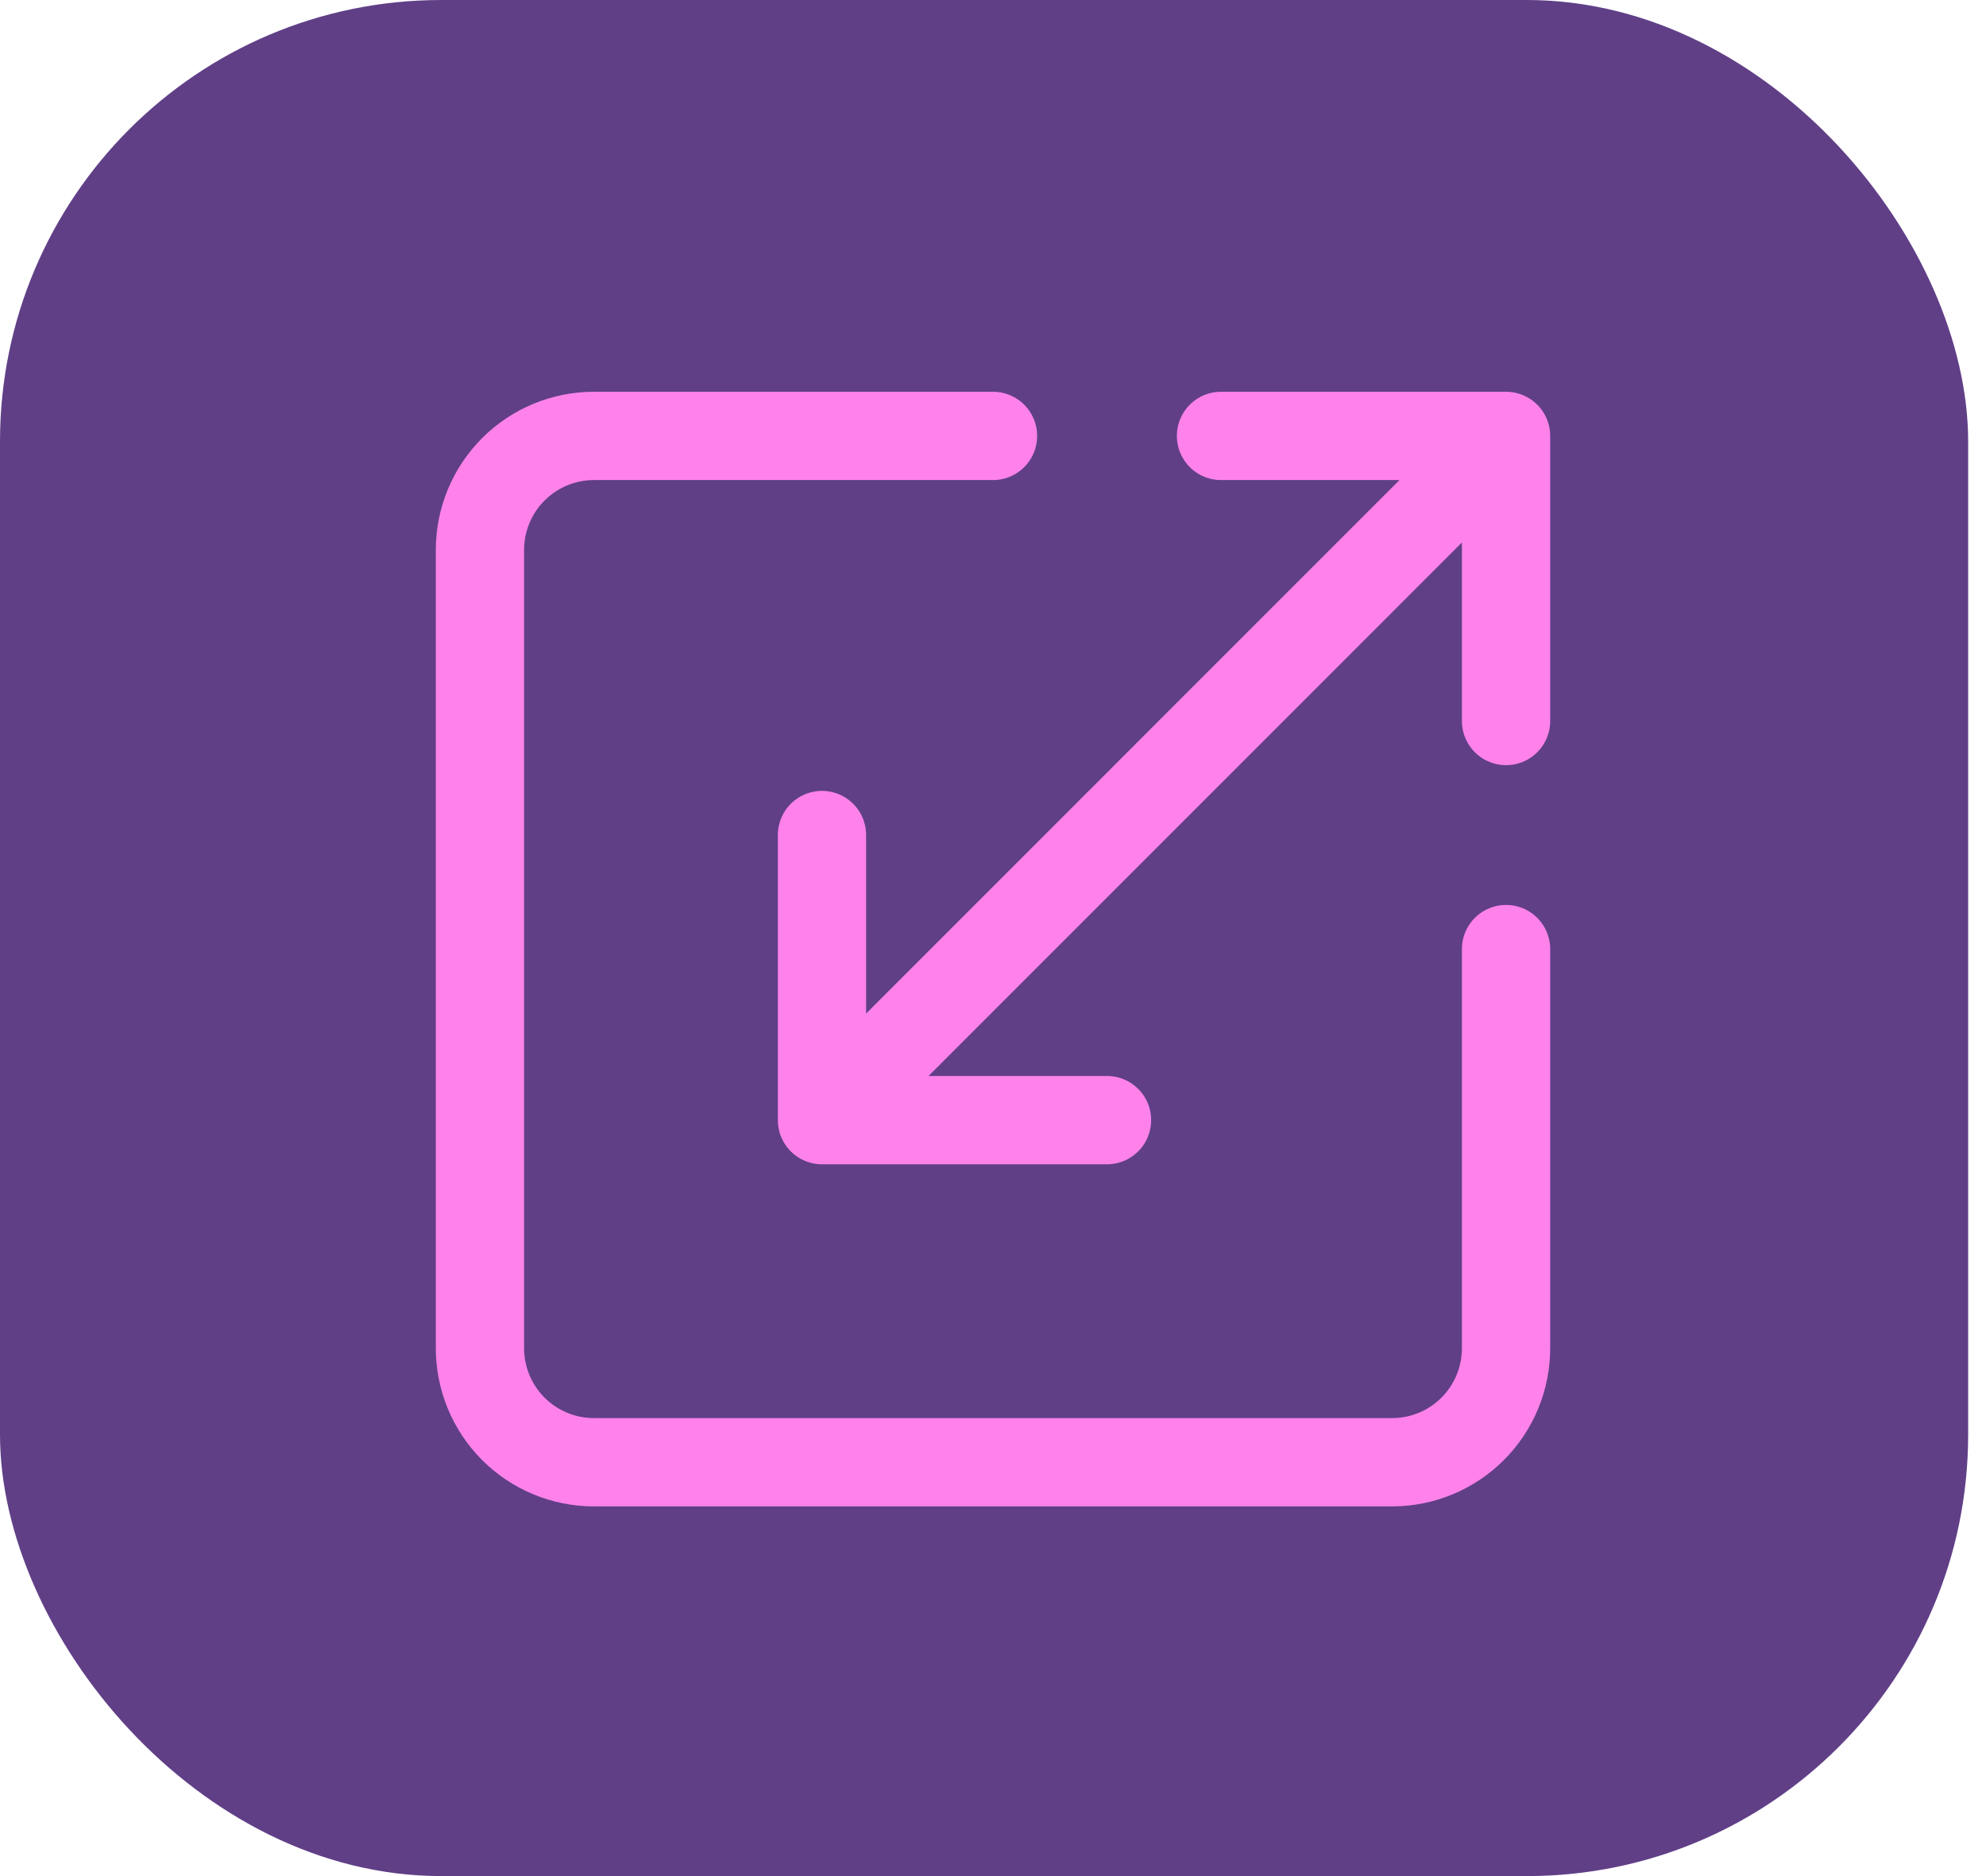 <svg width="90" height="85" viewBox="0 0 90 85" fill="none" xmlns="http://www.w3.org/2000/svg">
<rect width="89.191" height="85" rx="20" fill="#603F87"/>
<path d="M45 19.75H26.917C25.546 19.75 24.232 20.294 23.263 21.263C22.294 22.232 21.75 23.546 21.75 24.917V61.083C21.75 62.454 22.294 63.768 23.263 64.737C24.232 65.706 25.546 66.25 26.917 66.25H63.083C64.454 66.25 65.768 65.706 66.737 64.737C67.706 63.768 68.25 62.454 68.25 61.083V43M50.167 50.75H37.25M37.25 50.75V37.833M37.25 50.75L68.25 19.75M55.333 19.75H68.25M68.25 19.75V32.667" stroke="#FF82EB" stroke-width="4" stroke-linecap="round" stroke-linejoin="round"/>
</svg>
